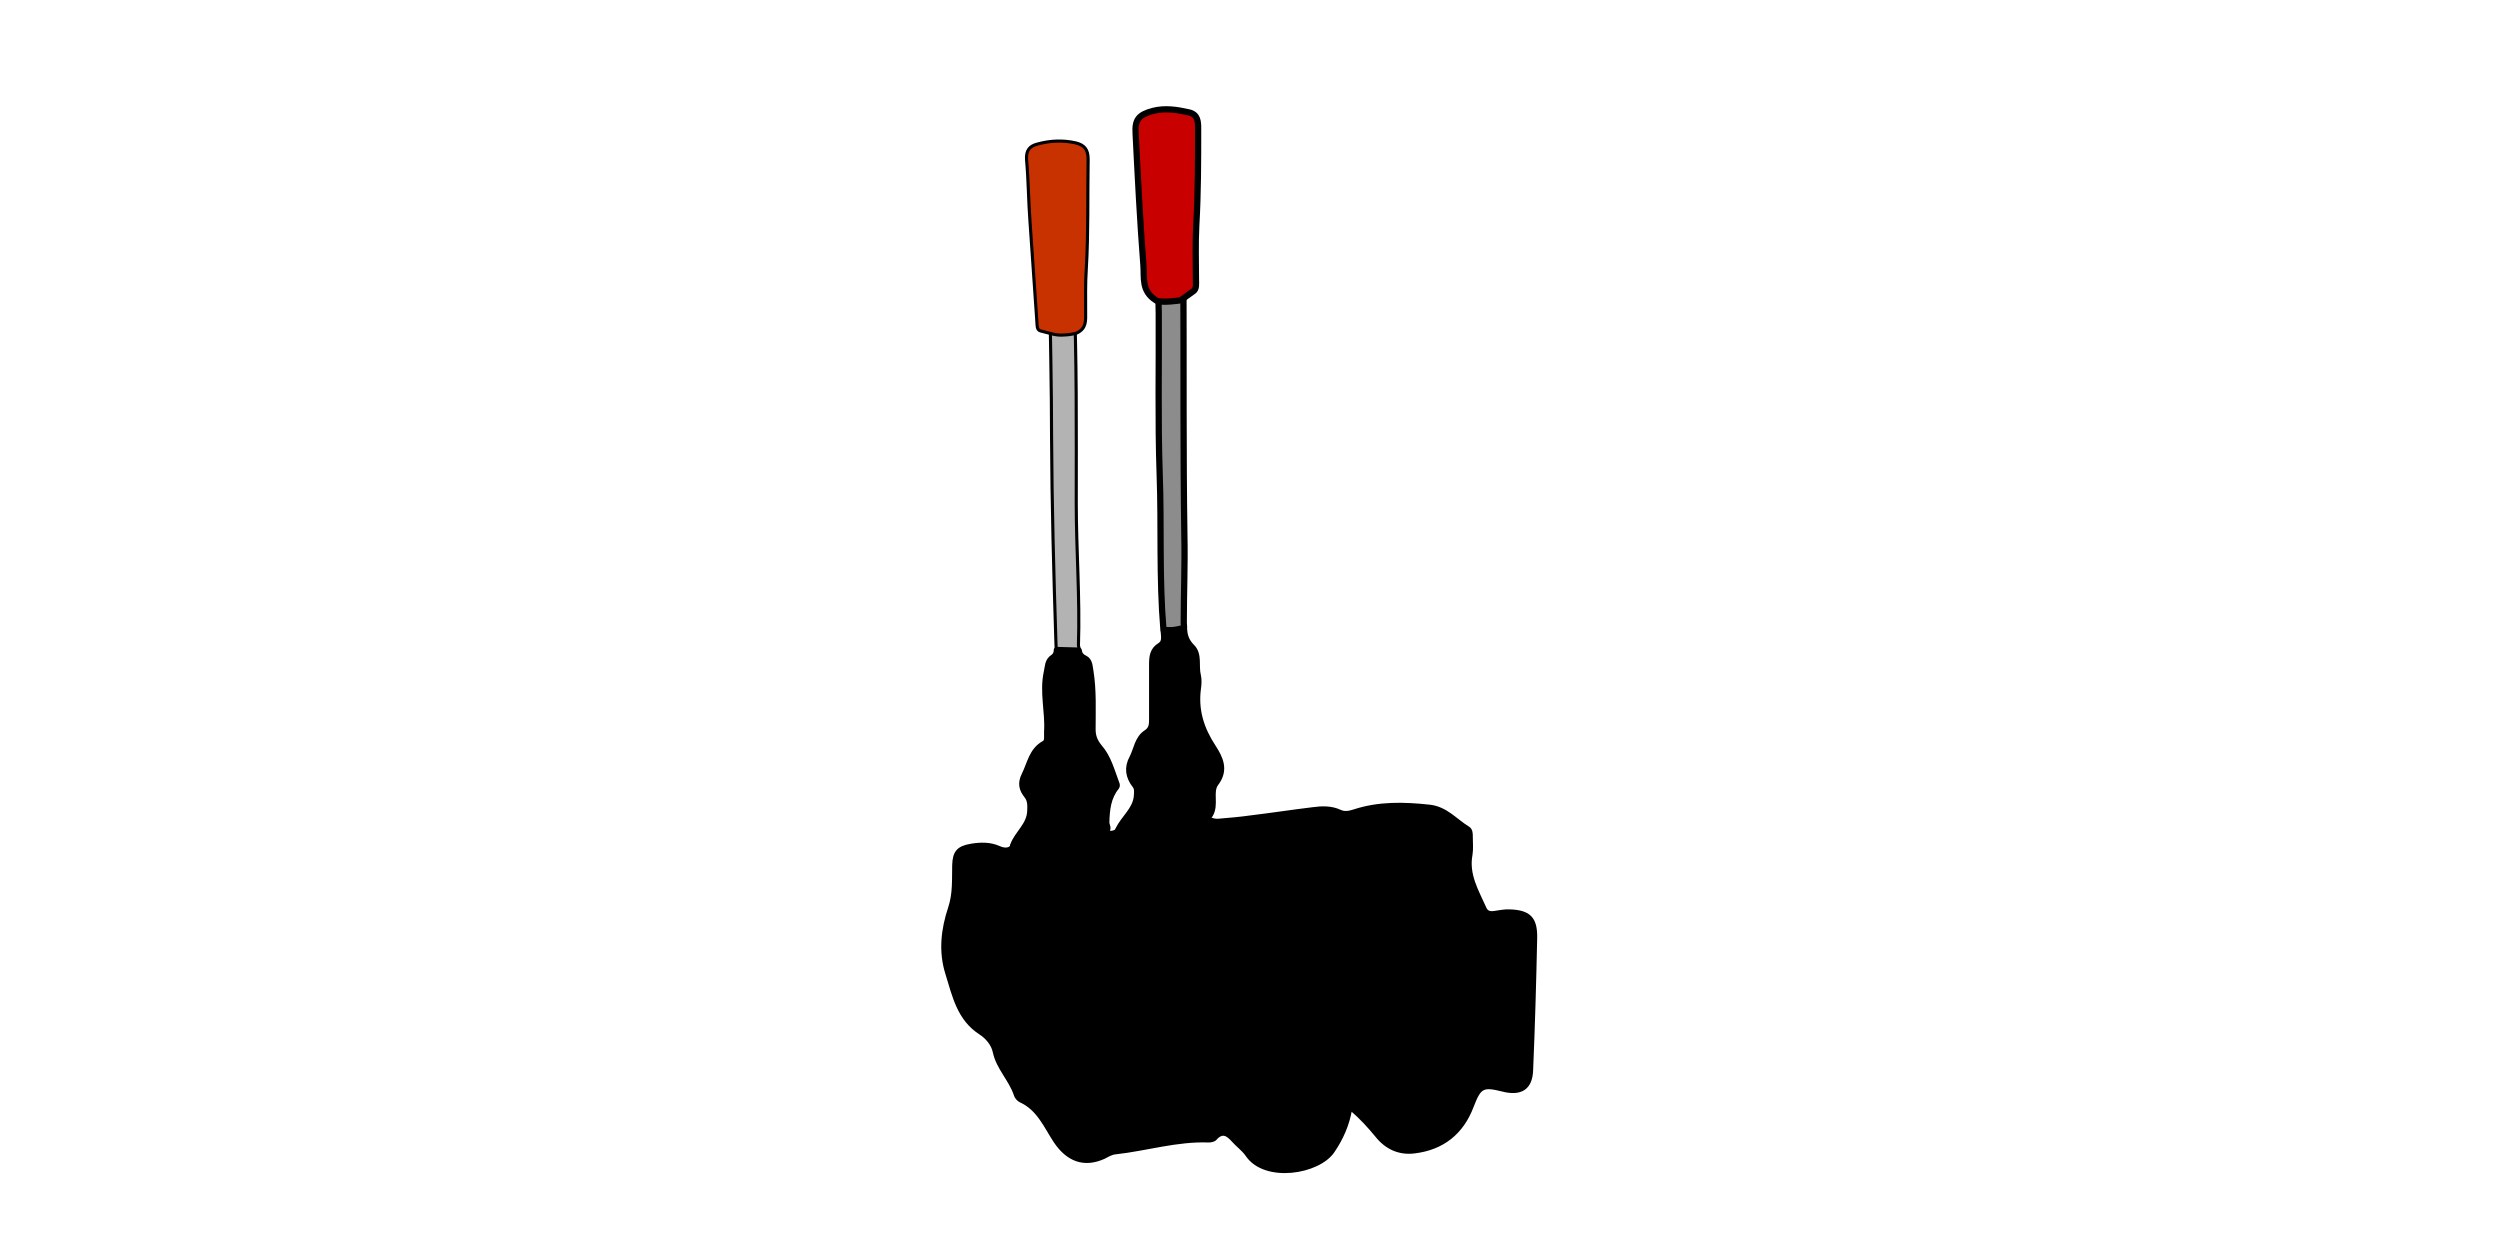 <?xml version="1.0" encoding="utf-8"?>
<!-- Generator: Adobe Illustrator 24.0.0, SVG Export Plug-In . SVG Version: 6.00 Build 0)  -->
<svg version="1.1" id="Layer_1" xmlns="http://www.w3.org/2000/svg" xmlns:xlink="http://www.w3.org/1999/xlink" x="0px" y="0px"
	 viewBox="0 0 800 400" style="enable-background:new 0 0 800 400;" xml:space="preserve">
<style type="text/css">
	.st0{stroke:#000000;stroke-miterlimit:10;}
	.st1{fill:#8C8C8C;stroke:#000000;stroke-width:2;stroke-linejoin:round;stroke-miterlimit:10;}
	.st2{fill:#C80000;stroke:#000000;stroke-width:2;stroke-linejoin:round;stroke-miterlimit:10;}
	.st3{fill:#B3B3B3;stroke:#000000;stroke-linejoin:round;stroke-miterlimit:10;}
	.st4{fill:#C83200;stroke:#000000;stroke-linejoin:round;stroke-miterlimit:10;}
	.st5{stroke:#000000;stroke-width:2;stroke-linejoin:round;stroke-miterlimit:10;}
</style>
<path class="st0" d="M387.1,260.8c-0.8,1.2,1.4,1.8,2.7,1.7c3.6-0.3,7.1-0.6,10.6-1.1c6.6-0.8,13.1-1.8,19.7-2.6
	c2.9-0.4,5.9-0.5,8.7,0.8c1.5,0.7,2.9,0.4,4.5-0.1c7.9-2.6,16-2.4,24.2-1.5c5.3,0.6,8.3,4.5,12.4,7c0.9,0.6,0.9,1.8,0.9,2.8
	c0,1.9,0.2,3.9-0.1,5.7c-1.2,6.4,2,11.6,4.4,17c0.6,1.5,1.7,1.7,3.1,1.5c1.6-0.2,3.3-0.6,4.9-0.5c6.3,0.2,8.4,2.4,8.3,8.6
	c-0.3,14.1-0.7,28.3-1.3,42.4c-0.2,5.8-3.5,7.8-9.3,6.3c-6.4-1.6-7.3-1-9.7,5.2c-3.2,8.5-9.4,13.5-18.5,14.6
	c-4.9,0.6-9-1.3-12.1-5.2c-2.4-2.9-4.9-5.7-8.3-8.6c-0.9,5.3-2.9,9.6-5.6,13.6c-4.6,6.9-21.7,9.7-27.5,1.3c-1.2-1.8-3.1-3.1-4.5-4.7
	c-1.7-1.9-3.4-3.2-5.7-0.6c-0.4,0.5-1.4,0.7-2.1,0.7c-10.2-0.4-19.9,2.7-29.9,3.8c-1.2,0.1-2.4,0.8-3.5,1.4
	c-6.5,3-11.8,0.9-15.8-5.1c-3.1-4.7-5.3-10.3-11-12.9c-0.7-0.3-1.5-1.2-1.7-2c-1.6-4.8-5.6-8.5-6.7-13.6c-0.5-2.6-2.5-4.8-4.5-6.1
	c-7-4.5-8.5-12-10.7-19.1c-2.2-7-1.4-14.1,0.9-21c1.5-4.5,1.2-9,1.3-13.6c0.1-4.2,1.4-5.7,5.5-6.4c3-0.5,6.1-0.6,9,0.7
	c1.7,0.8,3.7,0.8,4.3-0.9l29.6-4.4c1.3,0.8,3.5,0.6,4.1-0.8L387.1,260.8z"/>
<path class="st1" d="M378.9,200.8c0-0.5-0.1-1-0.1-1.5c0-9.3,0.4-18.6,0.2-27.9c-0.4-26.9-0.2-53.8-0.3-80.7c0-3-0.6-6,2.9-7.9
	l-11.8,3c0.4,0.2,0.4,1.2,0.4,1.8c0.2,4.2,0.6,8.4,0.6,12.6c0.1,17.2-0.3,34.4,0.3,51.6c0.6,16.5-0.2,33.1,1.2,49.7
	c0,0,1.5,0.3,3.3,0.1C377.6,201.4,378.9,200.8,378.9,200.8z"/>
<path class="st2" d="M381.7,93.3c1.3-0.7,1-2.5,1-3.9c0-5.7-0.2-11.5,0.1-17.2c0.6-10.3,0.6-20.6,0.6-31c0-2.3-0.1-4.5-2.8-5.2
	c-3.9-0.9-7.8-1.5-11.7-0.5c-4.4,1.2-5.8,2.7-5.5,7.2c0.7,14.1,1.4,28.2,2.5,42.3c0.3,3.9-0.7,8.1,4,11.1c1.5,1,7.9,0,7.9,0
	L381.7,93.3z"/>
<path class="st3" d="M345.2,208.1c0.4-0.3-0.1-1-0.1-1.6c0.5-15.2-0.7-30.3-0.7-45.5c0-23.2,0.2-46.4-0.8-69.6c-0.1-1.7-0.7-4,1.1-5
	L333,86c3.3,1.1,2.9,3.7,2.9,6.2c0.2,15.8,0.6,31.6,0.6,47.4c0.1,22,0.7,44.1,1.4,66.1c0,0.7,0.1,1.5,0.1,2.2c0,0-0.2,0.7,2,0.9
	C342.4,209,343.7,209.1,345.2,208.1z"/>
<path class="st4" d="M344.7,106.5c3-1.5,2.7-4,2.7-6.5c0-4.6-0.1-9.2,0.2-13.8c0.7-11.7,0.4-23.4,0.6-35.2c0-3.1-1.1-4.6-4.1-5.3
	c-4.1-0.9-8.1-0.7-12.1,0.4c-2.5,0.6-3.7,2-3.5,5c0.6,6.6,0.6,13.2,1.1,19.8c0.7,10.7,1.5,21.3,2.2,32c0.1,1.1-0.1,2.7,1.2,3
	c3.7,0.9,4.9,1.5,7.5,1.3C343.2,107.1,344.7,106.5,344.7,106.5z"/>
<path class="st5" d="M353.7,266.2c1.3-1,0.3-2,0.3-3c0.1-4.1,0.5-8.1,3.2-11.4c0.2-0.2,0.2-0.8,0-1.1c-1.5-4-2.6-8.3-5.4-11.5
	c-1.5-1.8-2.2-3.5-2.2-5.8c0-6.2,0.3-12.5-0.7-18.7c-0.3-1.5-0.2-3.2-1.8-4c-1.3-0.6-1.8-1.5-1.9-2.5l-7-0.2c0,0.9-0.3,1.8-1.2,2.4
	c-1.8,1.2-1.6,3-2,4.7c-1.4,6.4,0.5,12.7,0.1,19c-0.1,1.4,0.4,3.2-0.9,3.9c-4,2.2-4.5,6.4-6.3,10c-1.3,2.6-0.9,4.5,0.8,6.6
	c1.1,1.4,1.1,3.1,1,5c-0.2,4.6-4.1,7.1-5.5,11c0,0,3.5,1.9,12,1.4C344.7,271.5,349.6,269.5,353.7,266.2z"/>
<path class="st5" d="M387.1,260.8c2.1-3.3-0.2-7.4,1.9-10.2c3.3-4.3,1.3-8.1-0.9-11.5c-3.8-5.8-5.7-11.8-4.8-18.7
	c0.2-1.4,0.3-2.9,0-4.2c-0.8-3,0.5-6.7-1.9-9.1c-1.8-1.8-2.4-3.6-2.5-5.7l-6.5,0.6c0.1,1.6,0.6,3.5-1.1,4.6c-2.4,1.4-2.6,3.6-2.6,6
	c0,5.9,0,11.7,0,17.6c0,1.7-0.1,3.2-1.8,4.3c-2.9,1.9-3.1,5.3-4.5,8c-1.7,3.1-1.3,6,0.9,8.8c0.8,1,0.6,2.3,0.5,3.7
	c-0.5,4.3-4.2,6.9-5.9,10.5c0,0,4.1,1.2,14.2,0C382.1,264.1,387.1,260.8,387.1,260.8z"/>
</svg>
